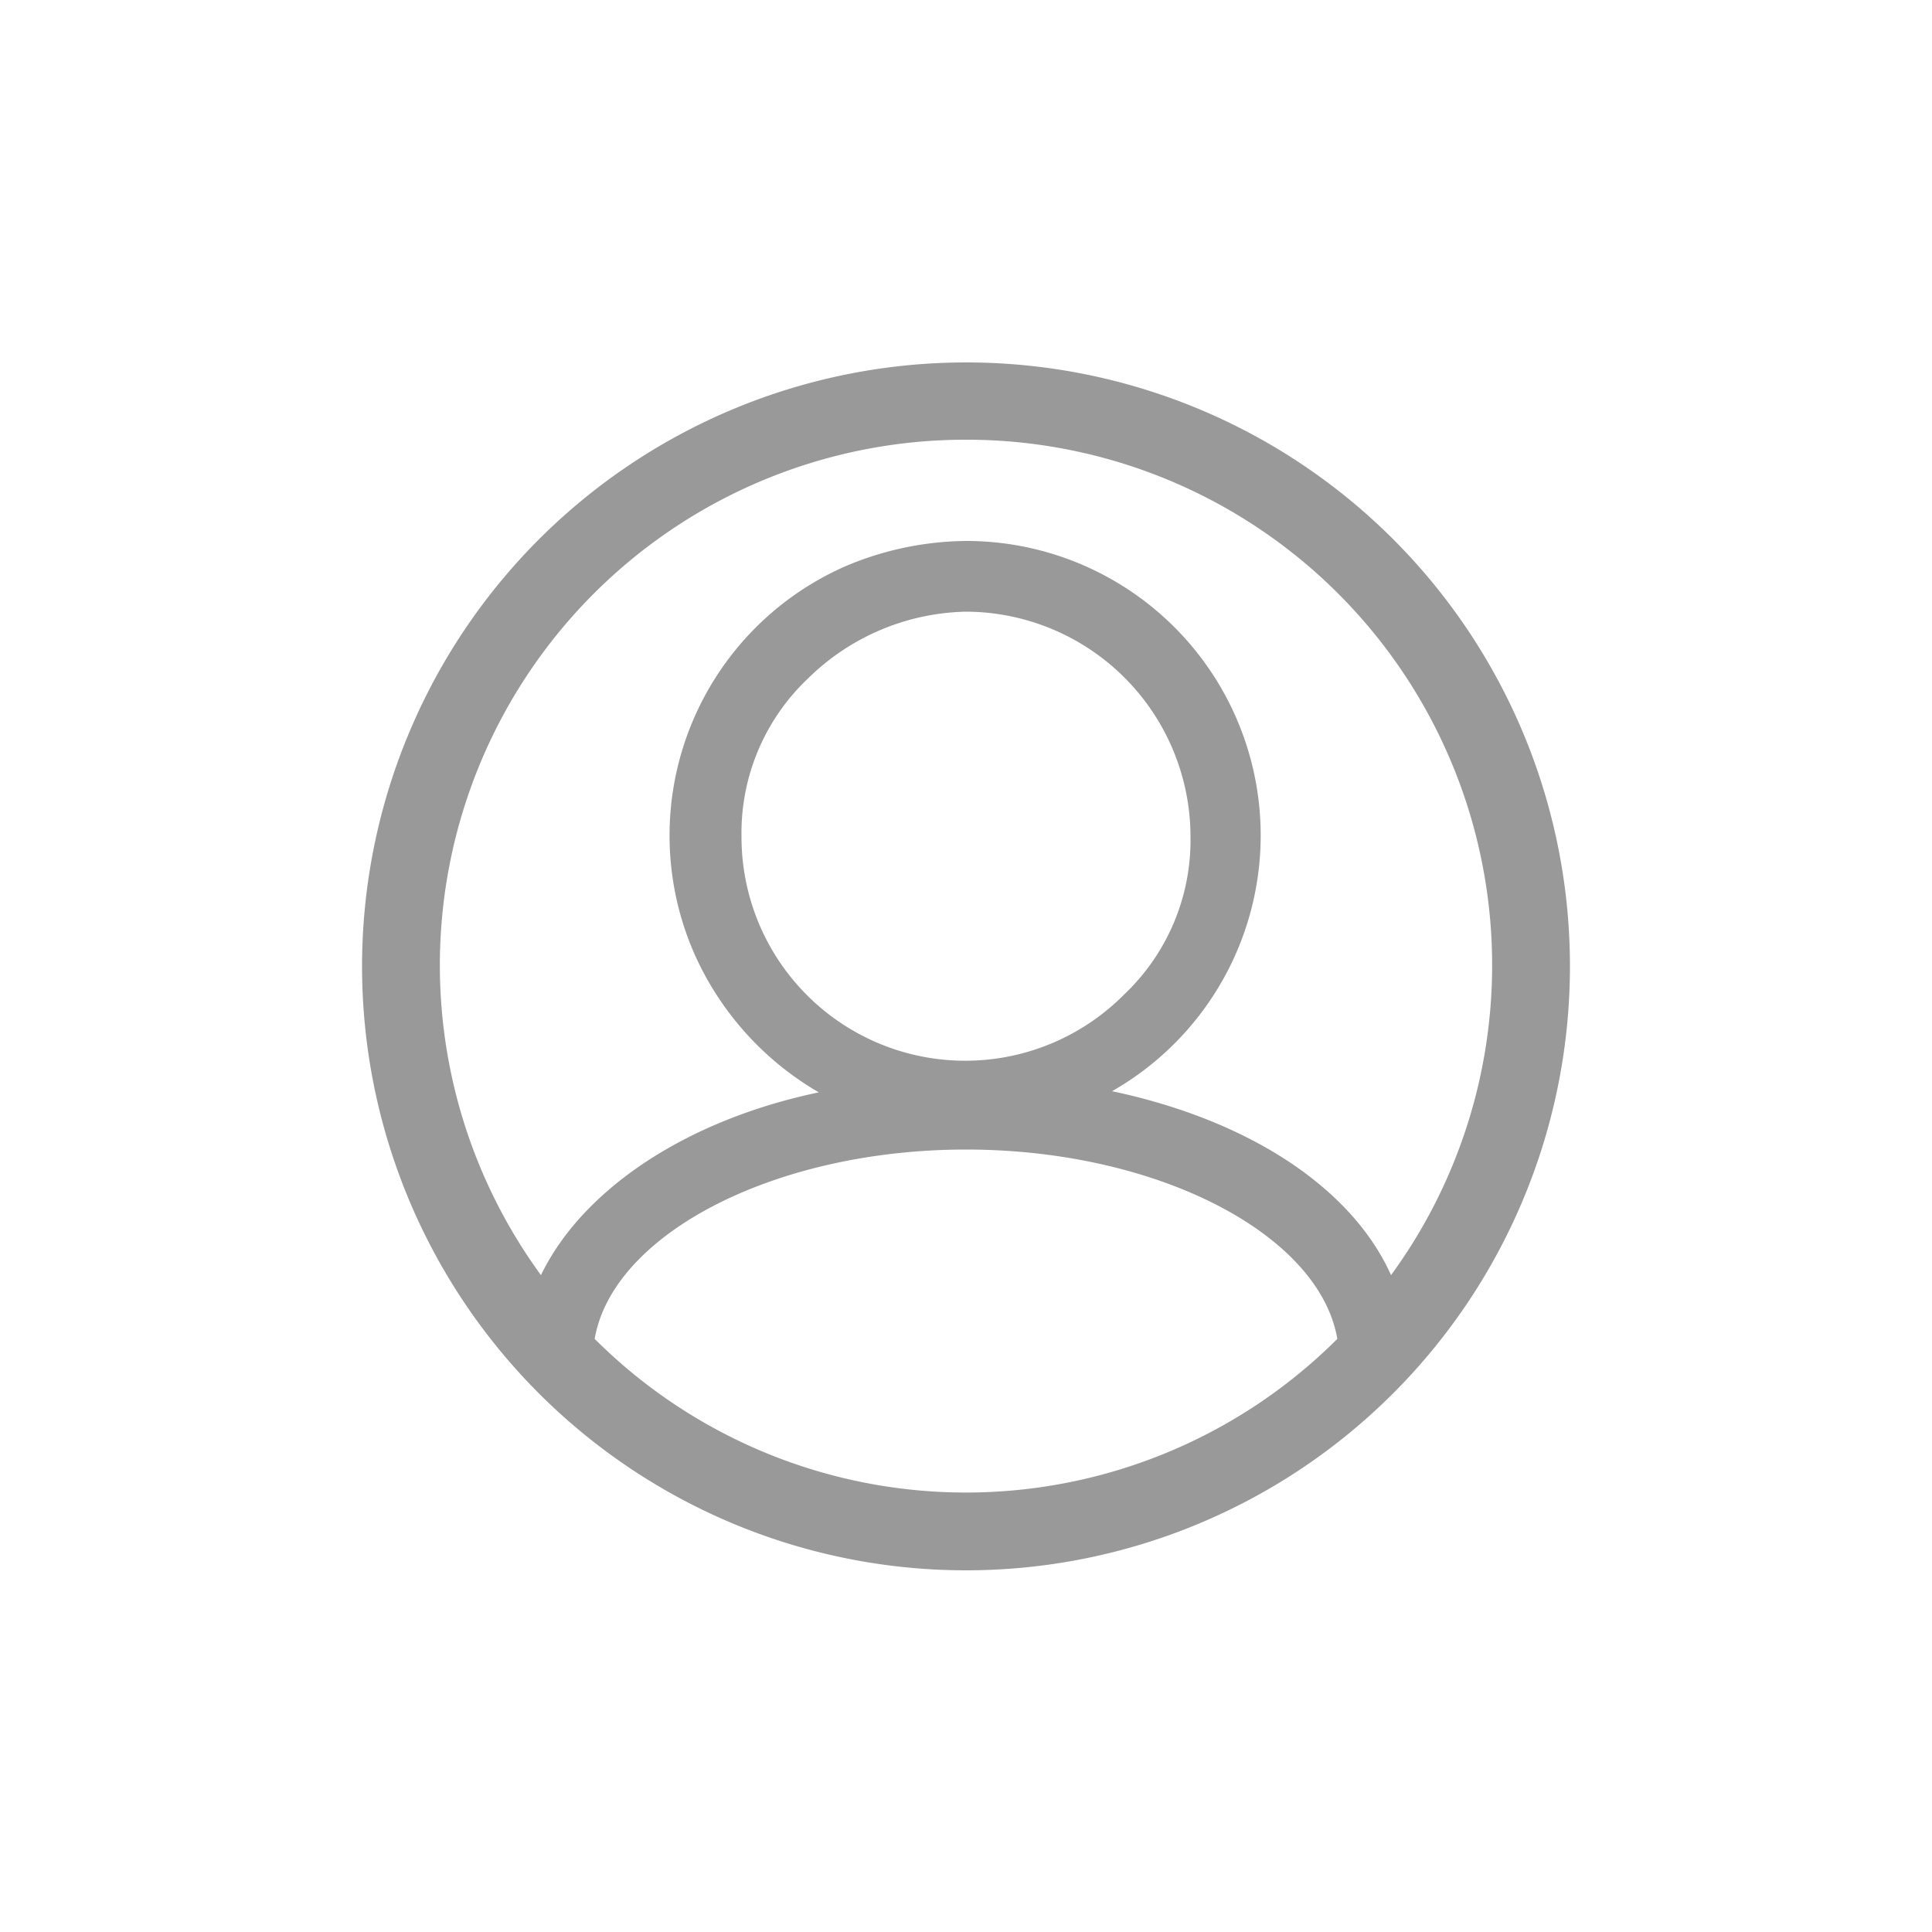 <svg xmlns="http://www.w3.org/2000/svg" viewBox="0 0 50 50" fill="#999999"><path d="M25,9.38A15.63,15.63,0,1,0,40.63,25,15.62,15.62,0,0,0,25,9.38Zm0,2A13.6,13.6,0,0,1,36,33c-1-2.23-3.63-4-7.22-4.76A7.62,7.62,0,0,0,25,14a8.15,8.15,0,0,0-3.11.65A7.61,7.61,0,0,0,18,24.75a7.82,7.82,0,0,0,3.19,3.52C17.71,29,15.06,30.81,14,33A13.6,13.6,0,0,1,25,11.38Zm5.81,10.27a5.5,5.5,0,0,1-1.72,4.09,5.79,5.79,0,0,1-9.9-4.09,5.5,5.5,0,0,1,1.72-4.09A6,6,0,0,1,25,15.83,5.83,5.83,0,0,1,30.81,21.64Zm-15.42,13c0.47-2.72,4.67-4.9,9.61-4.9s9.14,2.18,9.61,4.9A13.6,13.6,0,0,1,15.39,34.65Z"/></svg>